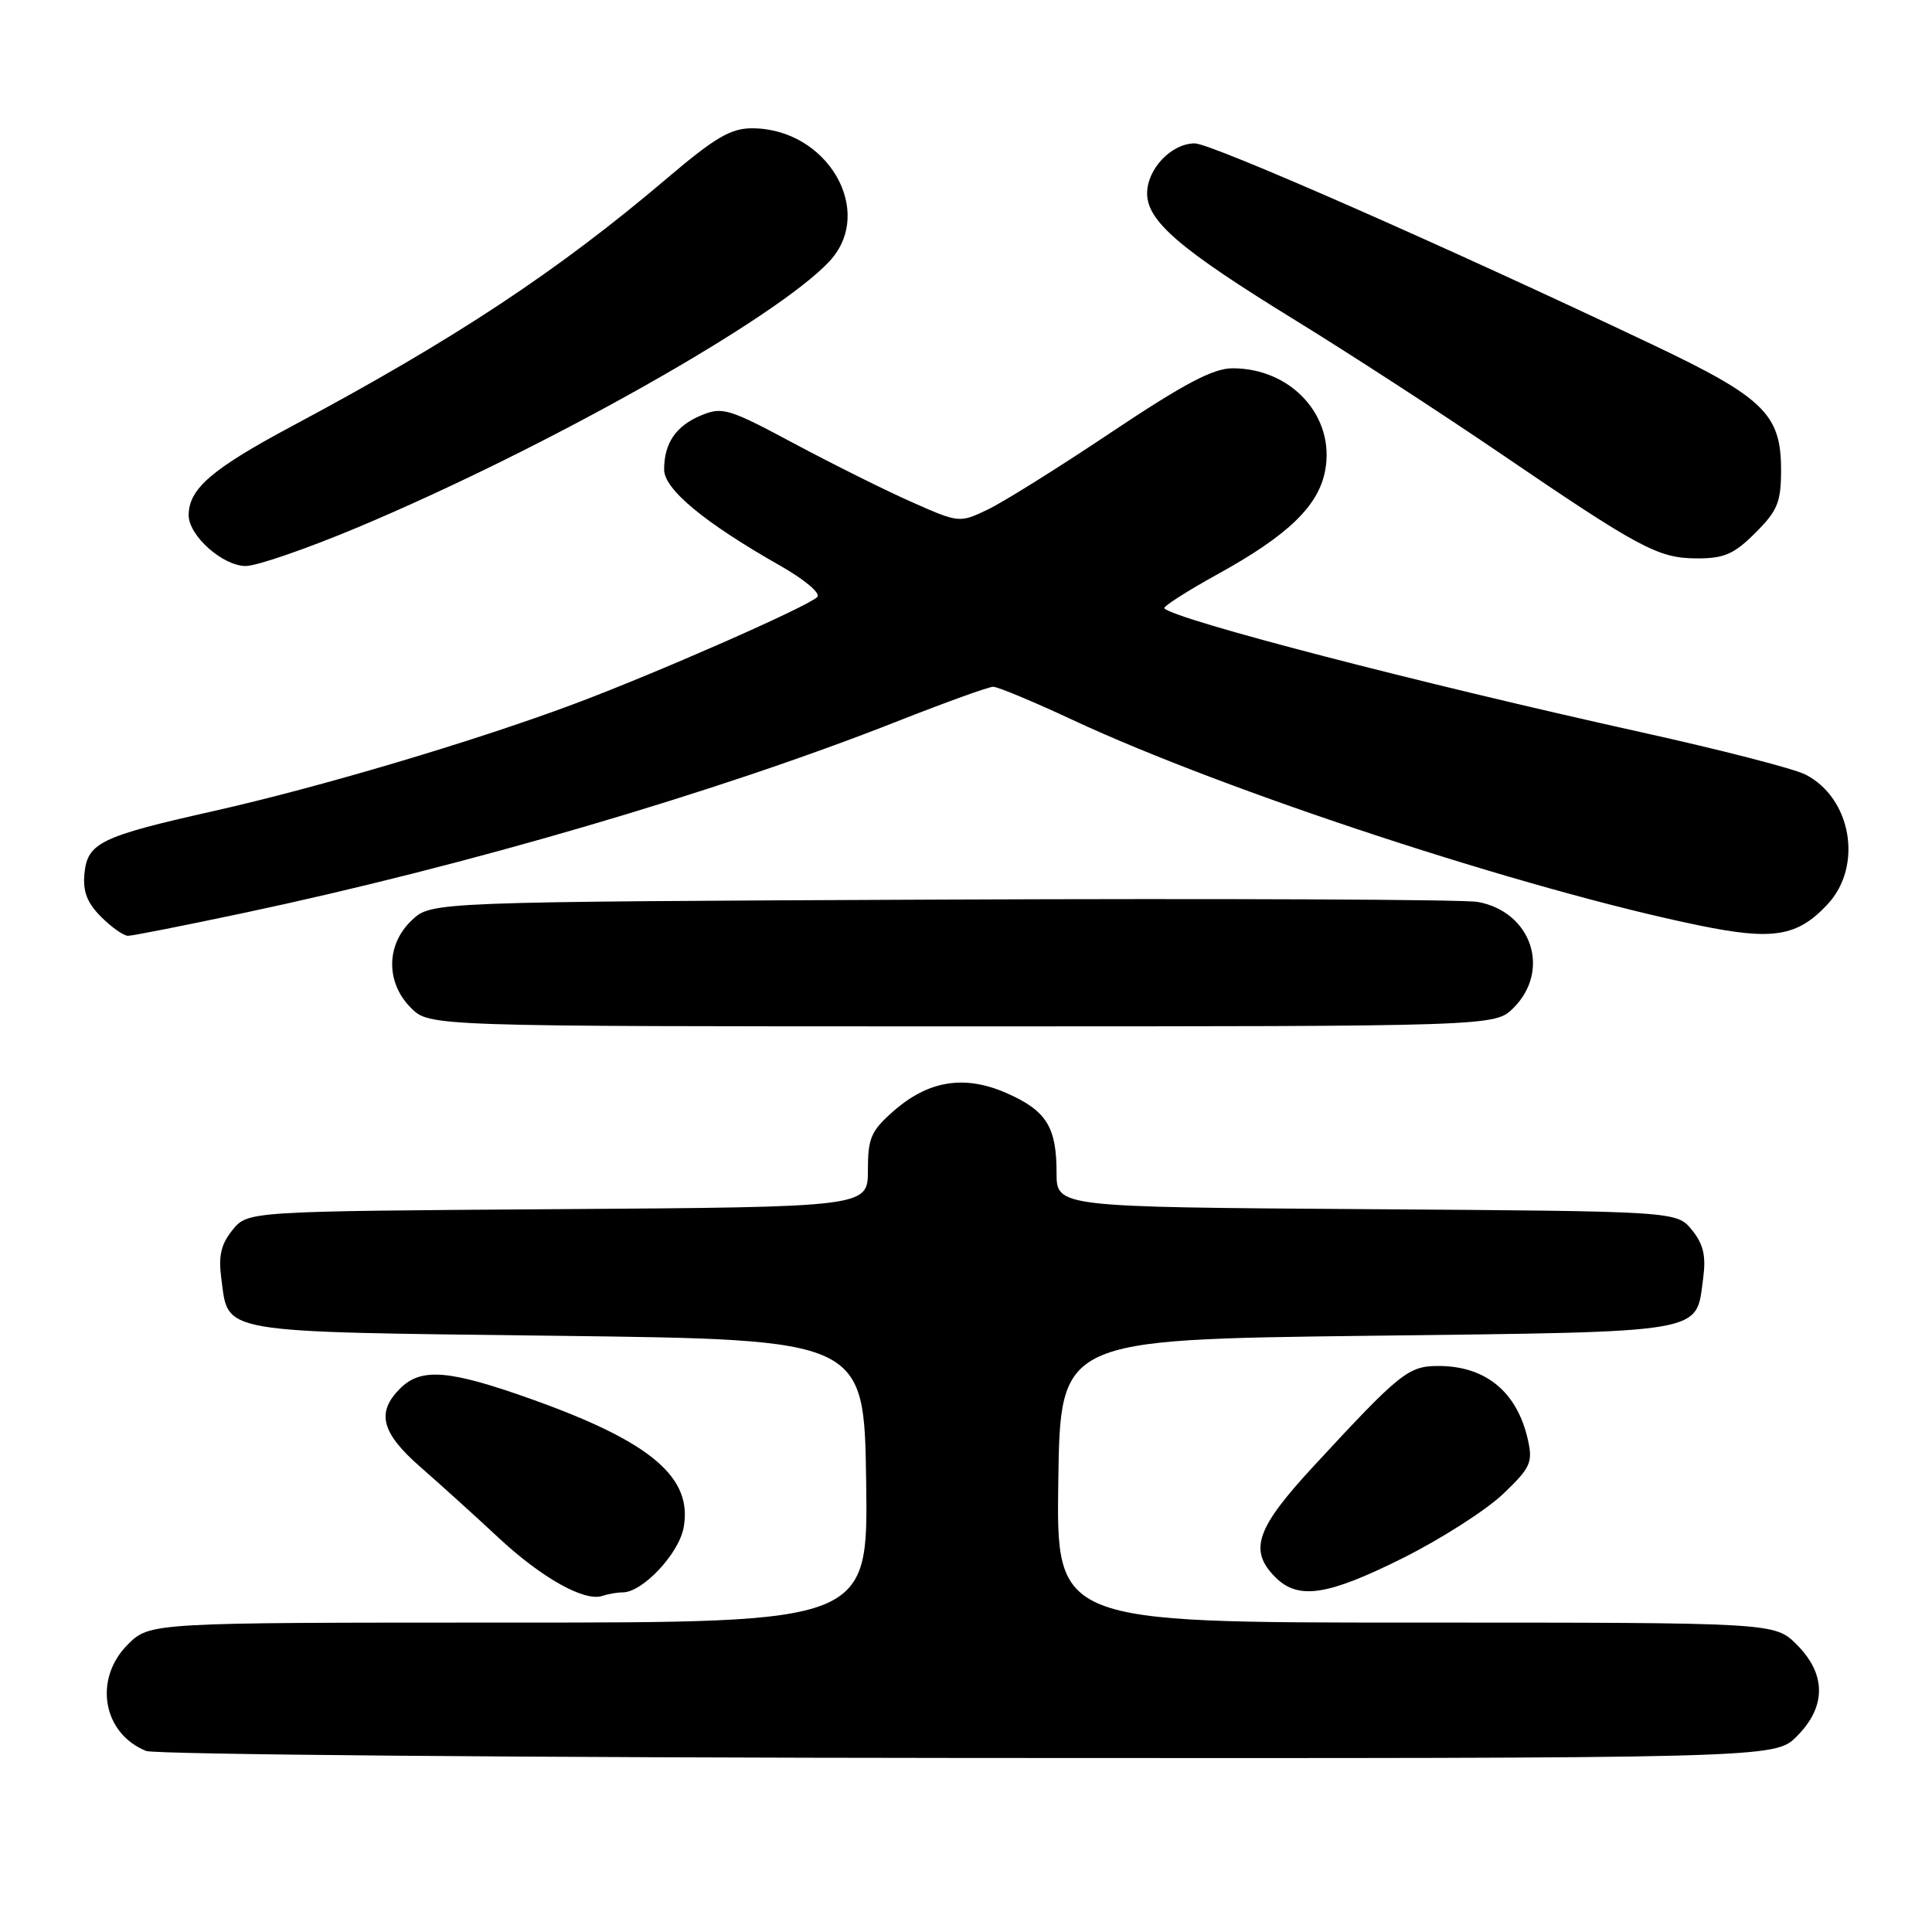 <?xml version="1.0" encoding="UTF-8" standalone="no"?>
<!DOCTYPE svg PUBLIC "-//W3C//DTD SVG 1.1//EN" "http://www.w3.org/Graphics/SVG/1.1/DTD/svg11.dtd" >
<svg xmlns="http://www.w3.org/2000/svg" xmlns:xlink="http://www.w3.org/1999/xlink" version="1.1" viewBox="0 0 256 256">
 <g >
 <path fill="currentColor"
d=" M 238.08 230.08 C 242.01 226.15 242.01 221.85 238.08 217.92 C 235.15 215.00 235.15 215.00 187.55 215.00 C 139.96 215.00 139.96 215.00 140.23 196.25 C 140.50 177.50 140.50 177.50 181.22 177.00 C 226.65 176.44 224.68 176.78 225.68 169.37 C 226.07 166.41 225.72 164.87 224.19 162.98 C 222.18 160.50 222.18 160.50 181.09 160.22 C 140.00 159.94 140.00 159.94 140.00 155.40 C 140.00 149.33 138.66 147.18 133.42 144.86 C 127.84 142.39 123.03 143.15 118.38 147.24 C 115.41 149.85 115.00 150.80 115.00 155.07 C 115.00 159.94 115.00 159.94 73.91 160.22 C 32.82 160.50 32.82 160.50 30.81 162.98 C 29.28 164.87 28.93 166.41 29.32 169.37 C 30.32 176.78 28.35 176.44 73.78 177.00 C 114.50 177.50 114.50 177.50 114.77 196.25 C 115.04 215.00 115.04 215.00 67.45 215.00 C 19.85 215.00 19.85 215.00 16.92 217.92 C 12.36 222.49 13.60 229.69 19.36 232.01 C 20.54 232.48 69.57 232.90 128.33 232.94 C 235.15 233.00 235.15 233.00 238.08 230.08 Z  M 82.51 211.00 C 85.13 211.00 89.93 205.91 90.58 202.44 C 91.83 195.78 86.28 191.07 70.60 185.46 C 59.50 181.49 55.81 181.19 53.00 184.00 C 49.83 187.17 50.53 189.86 55.71 194.39 C 58.30 196.65 62.94 200.85 66.02 203.72 C 71.76 209.08 77.48 212.28 79.83 211.46 C 80.56 211.21 81.77 211.00 82.51 211.00 Z  M 185.93 206.43 C 190.96 203.91 196.90 200.11 199.13 197.99 C 202.78 194.52 203.12 193.80 202.47 190.85 C 201.07 184.47 196.89 181.00 190.61 181.00 C 186.62 181.00 185.56 181.84 174.13 194.20 C 166.43 202.51 165.42 205.42 169.00 209.00 C 172.03 212.03 175.91 211.44 185.93 206.43 Z  M 200.55 133.55 C 205.54 128.55 202.93 120.81 195.81 119.51 C 193.99 119.18 162.05 119.04 124.83 119.20 C 57.16 119.50 57.16 119.50 54.58 121.92 C 51.14 125.16 51.09 130.18 54.45 133.55 C 56.91 136.00 56.91 136.00 127.50 136.00 C 198.09 136.00 198.09 136.00 200.55 133.55 Z  M 32.26 120.98 C 61.89 114.71 95.16 104.95 119.00 95.54 C 125.33 93.05 131.00 91.00 131.60 91.00 C 132.21 91.00 136.94 92.97 142.10 95.38 C 162.38 104.85 202.19 117.91 225.13 122.62 C 234.92 124.64 238.16 124.11 242.15 119.84 C 246.88 114.78 245.35 105.77 239.23 102.63 C 237.73 101.86 227.95 99.34 217.50 97.03 C 188.00 90.50 155.81 82.14 154.28 80.61 C 154.06 80.39 157.27 78.33 161.42 76.04 C 170.67 70.94 174.72 67.03 175.59 62.35 C 176.94 55.20 171.14 48.80 163.33 48.80 C 160.75 48.80 156.93 50.82 147.22 57.30 C 140.23 61.98 132.84 66.60 130.80 67.56 C 127.14 69.30 127.04 69.29 120.80 66.52 C 117.34 64.99 110.32 61.49 105.21 58.76 C 96.58 54.14 95.72 53.87 92.93 55.03 C 89.57 56.42 88.00 58.71 88.00 62.22 C 88.00 64.83 93.32 69.24 103.33 74.93 C 106.62 76.79 108.78 78.62 108.29 79.11 C 107.00 80.40 86.86 89.25 75.96 93.32 C 62.67 98.28 42.20 104.35 28.26 107.48 C 13.31 110.84 11.59 111.67 11.19 115.76 C 10.96 118.12 11.54 119.63 13.39 121.48 C 14.78 122.87 16.38 124.00 16.96 124.00 C 17.54 124.00 24.42 122.64 32.26 120.98 Z  M 47.35 69.90 C 72.34 59.41 102.90 42.17 109.91 34.62 C 116.05 28.01 109.63 17.00 99.64 17.00 C 96.84 17.00 94.73 18.23 88.45 23.57 C 73.92 35.92 60.29 44.93 38.72 56.45 C 28.05 62.15 25.00 64.78 25.00 68.27 C 25.00 70.98 29.52 75.00 32.56 75.00 C 34.02 75.00 40.67 72.70 47.35 69.90 Z  M 232.60 70.60 C 235.55 67.65 236.00 66.55 236.00 62.23 C 236.00 54.90 233.71 52.67 219.04 45.70 C 191.59 32.66 160.52 19.00 158.32 19.00 C 155.22 19.00 152.00 22.38 152.00 25.63 C 152.00 29.31 156.37 33.05 171.61 42.42 C 178.70 46.78 190.78 54.62 198.45 59.84 C 217.36 72.72 219.70 73.97 224.85 73.99 C 228.47 74.00 229.77 73.43 232.60 70.60 Z "/>
</g>
</svg>